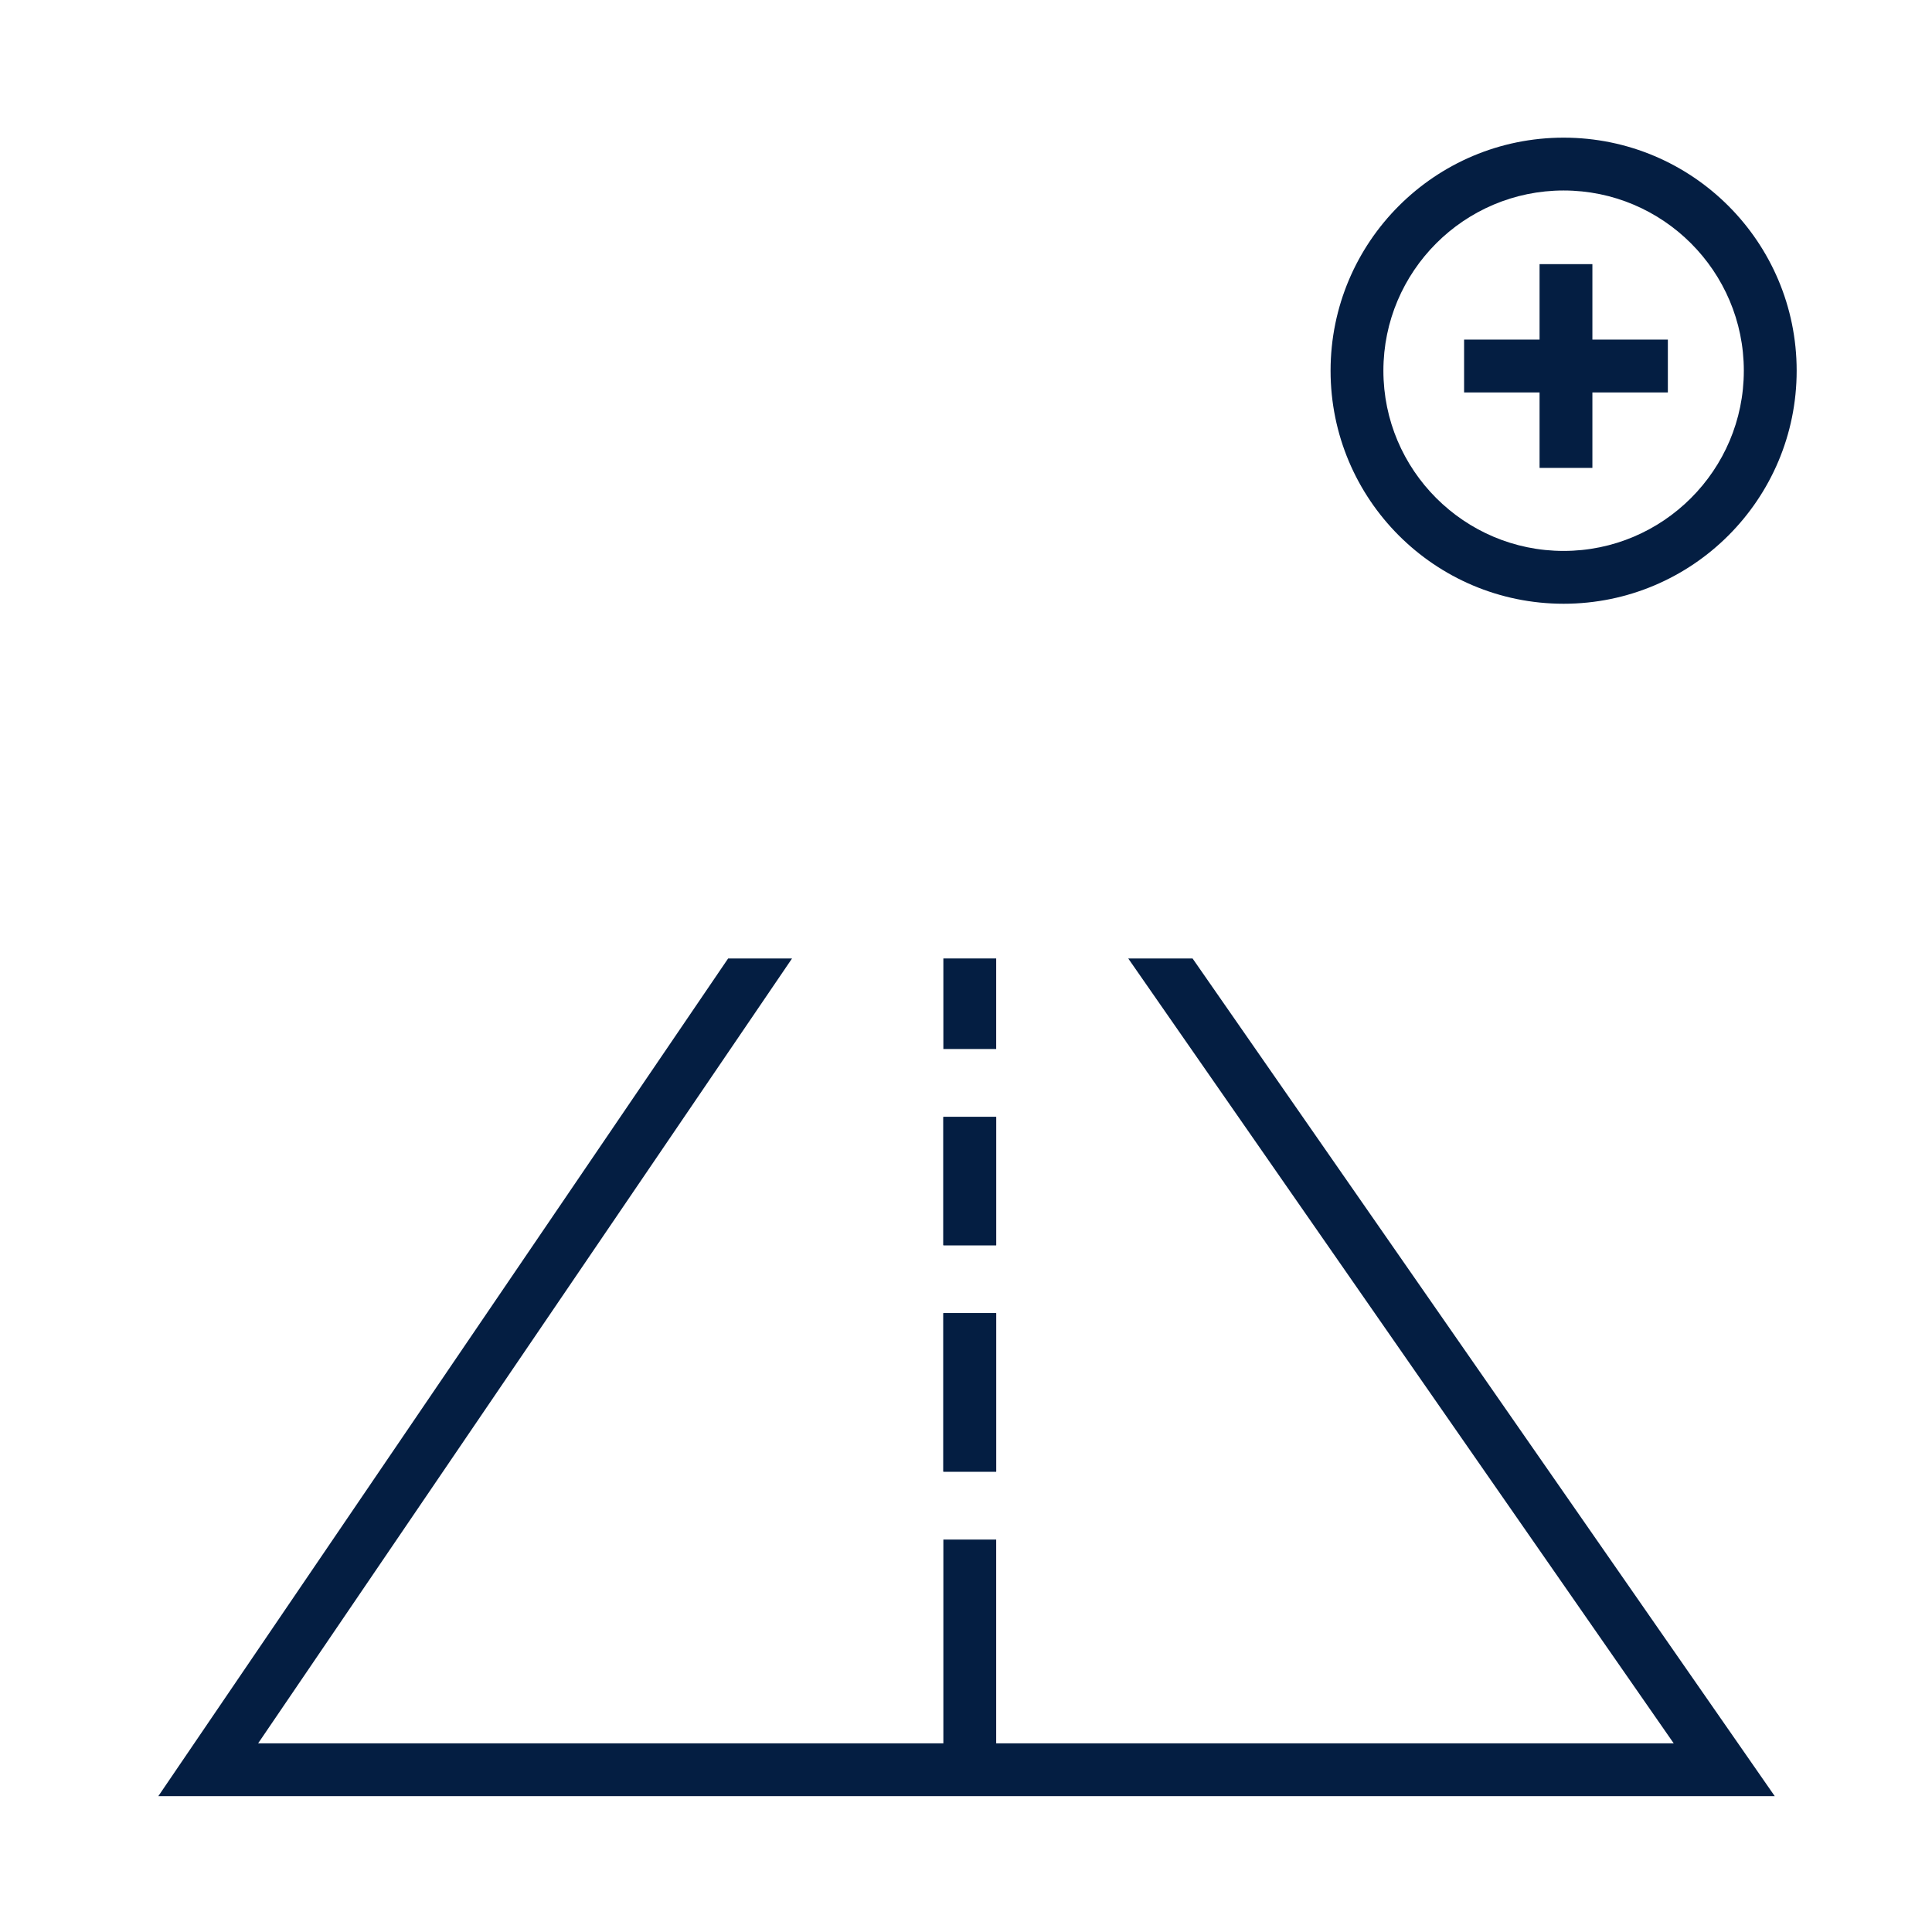 <?xml version="1.0" encoding="utf-8"?>
<!-- Generator: Adobe Illustrator 16.0.3, SVG Export Plug-In . SVG Version: 6.00 Build 0)  -->
<!DOCTYPE svg PUBLIC "-//W3C//DTD SVG 1.1//EN" "http://www.w3.org/Graphics/SVG/1.1/DTD/svg11.dtd">
<svg version="1.1" id="Layer_1" xmlns="http://www.w3.org/2000/svg" xmlns:xlink="http://www.w3.org/1999/xlink" x="0px" y="0px"
	 width="256px" height="256px" viewBox="0 0 256 256" enable-background="new 0 0 256 256" xml:space="preserve">
<path fill="#041E42" d="M132,195h-7v-21h7V195z M132,165h-7v-17h7V165z"/>
<polygon fill="#041E42" points="149.496,127 221.775,231 132,231 132,204 125,204 125,231 34.205,231 104.951,127 96.483,127 
	20.978,238 235.164,238 158.02,127 "/>
<rect x="125" y="174" fill="#041E42" width="7" height="21"/>
<rect x="125" y="148" fill="#041E42" width="7" height="17"/>
<rect x="125" y="127" fill="#041E42" width="7" height="12"/>
<g>
	<defs>
		<rect id="SVGID_1_" width="256" height="256"/>
	</defs>
	<clipPath id="SVGID_2_">
		<use xlink:href="#SVGID_1_"  overflow="visible"/>
	</clipPath>
	<path clip-path="url(#SVGID_2_)" fill="#041E42" d="M207.187,80c17.055,0,30.88-13.829,30.88-30.88
		c0-17.055-13.825-30.88-30.88-30.88s-30.879,13.825-30.879,30.88C176.308,66.171,190.132,80,207.187,80 M231.066,49.121
		c0,13.167-10.712,23.88-23.88,23.88c-13.167,0-23.879-10.713-23.879-23.88s10.712-23.88,23.879-23.88
		C220.354,25.241,231.066,35.954,231.066,49.121"/>
	<polygon clip-path="url(#SVGID_2_)" fill="#041E42" points="204,62 211,62 211,52 221,52 221,45 211,45 211,35 204,35 204,45 
		194,45 194,52 204,52 	"/>
</g>
</svg>

